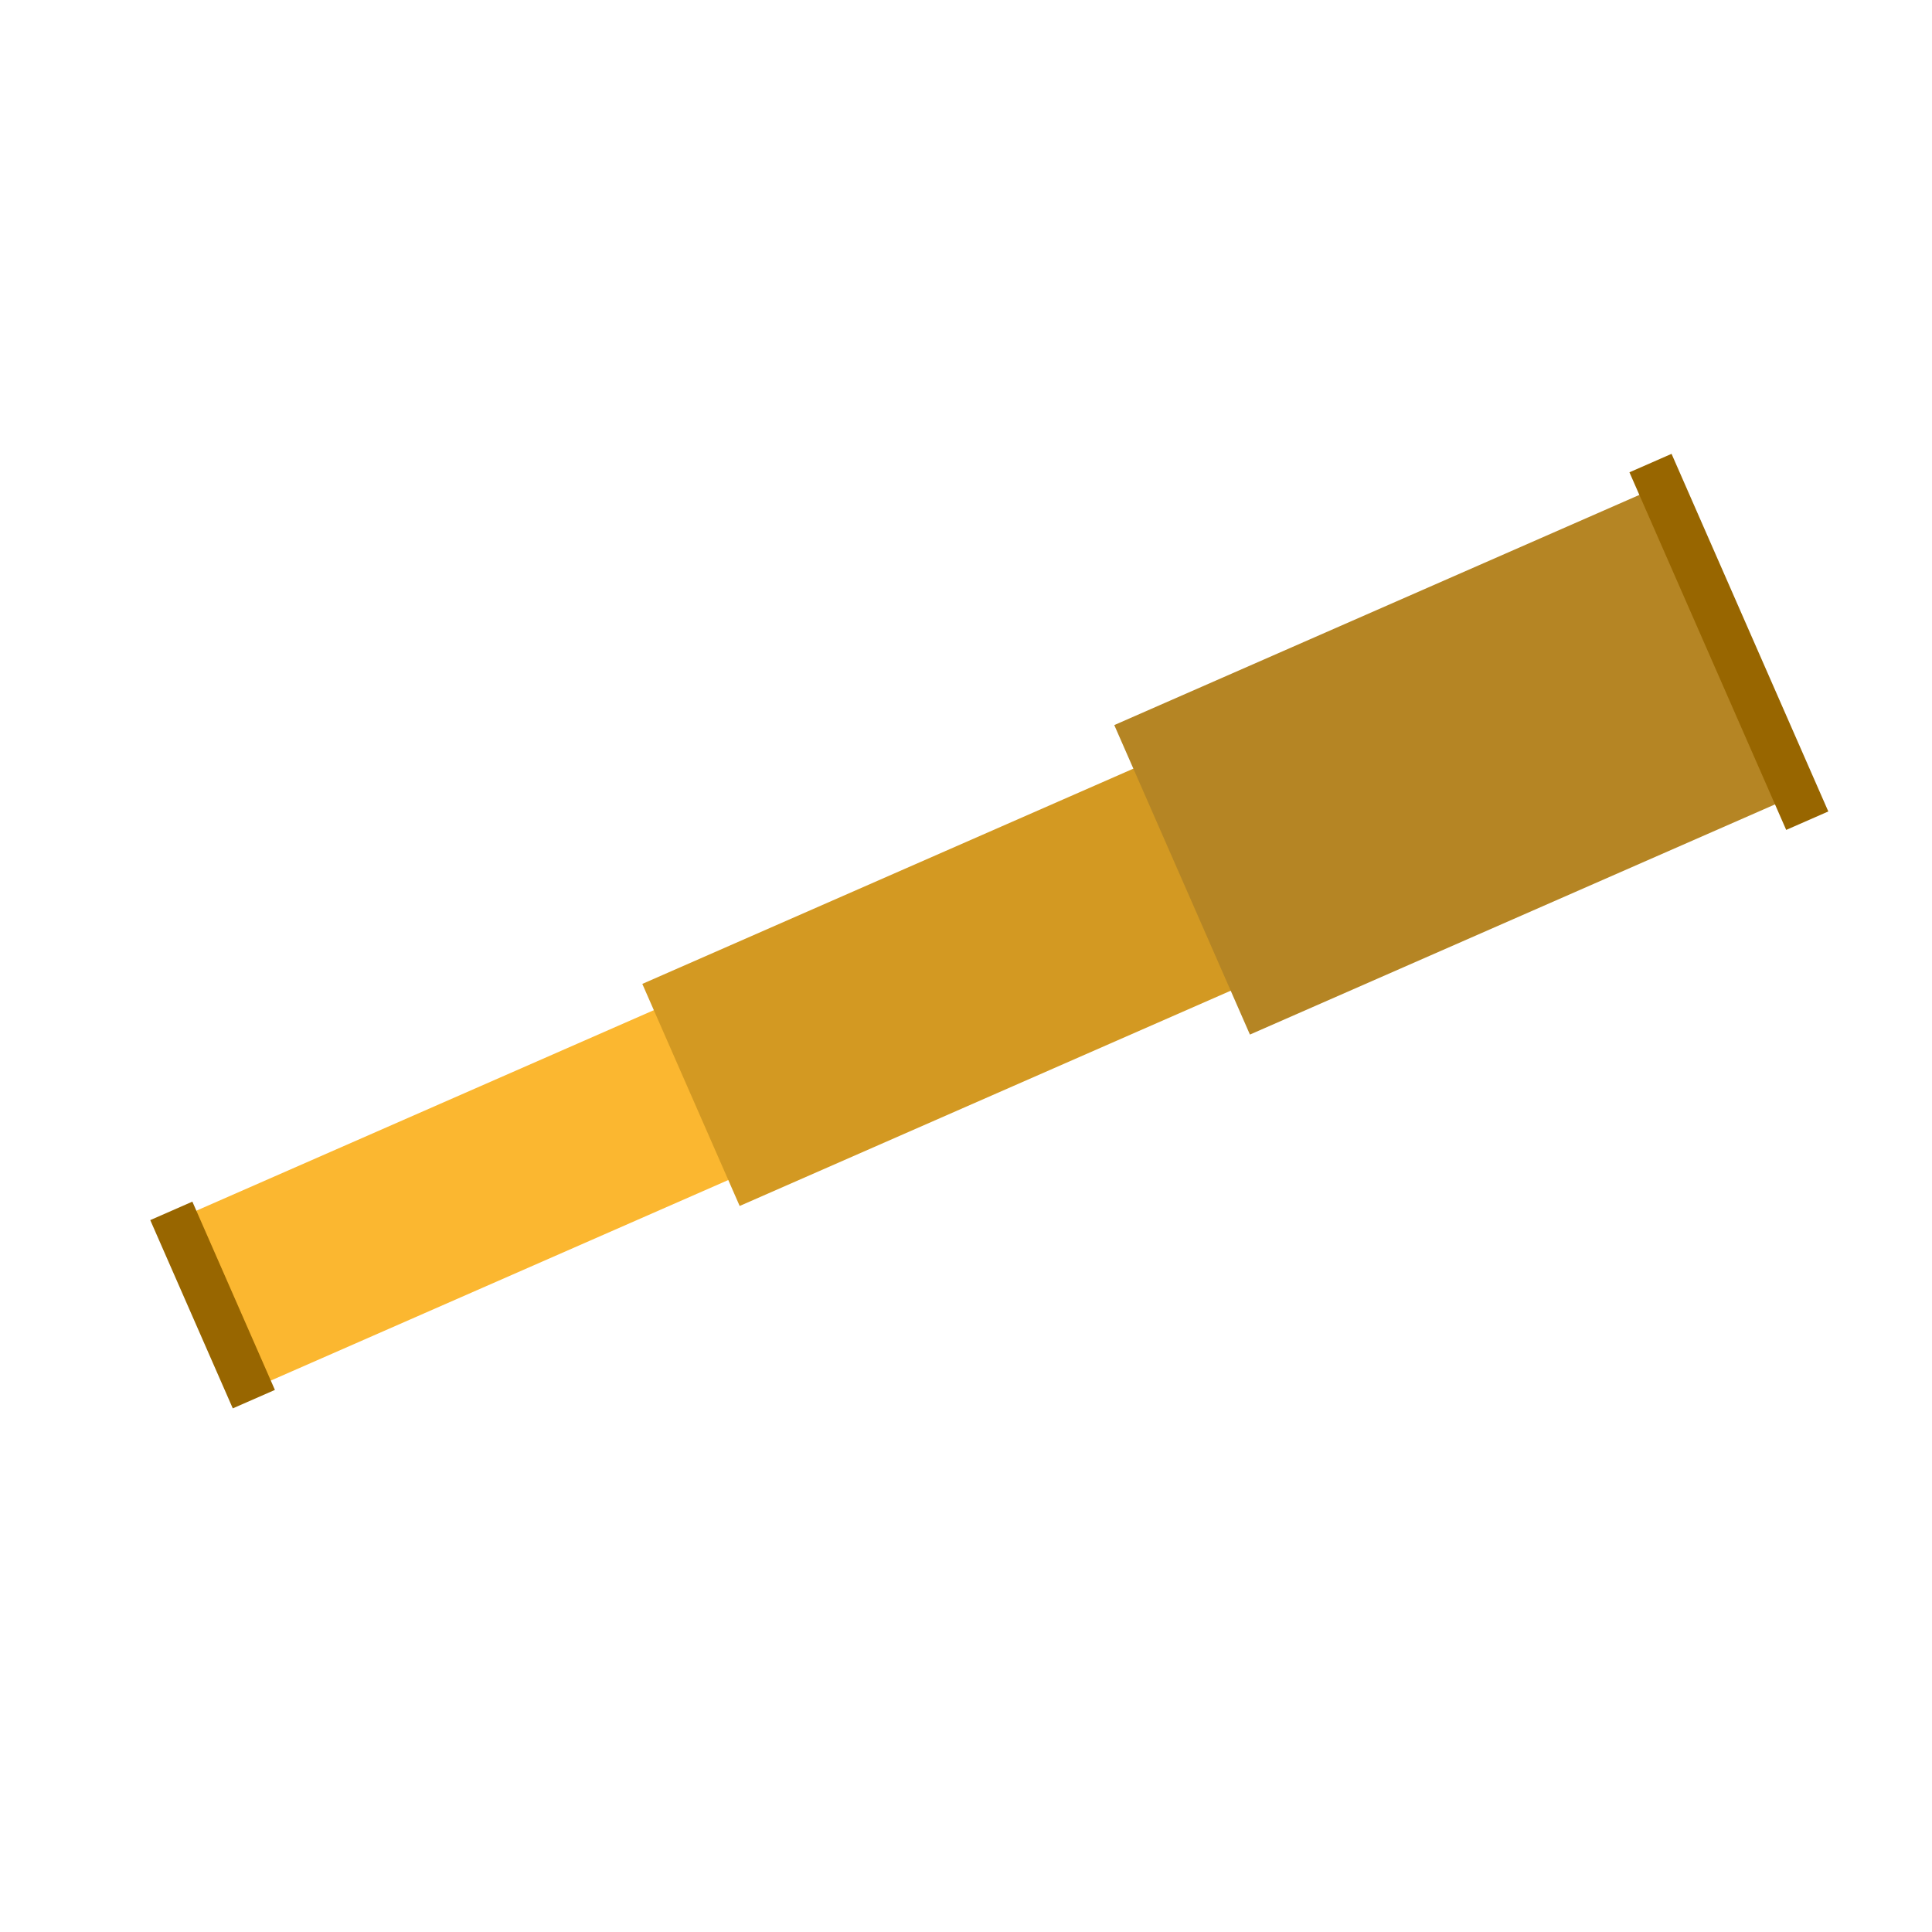 <svg xmlns="http://www.w3.org/2000/svg" viewBox="0 0 100 100"><defs><style>.cls-1{fill:#fbb730;}.cls-2{fill:#d39922;}.cls-3{fill:#b58524;}.cls-4{fill:#986600;}.cls-5{fill:none;}</style></defs><g id="Layer_2" data-name="Layer 2"><g id="tile_spyglass"><g id="tile_spyglass-2" data-name="tile_spyglass"><rect class="cls-1" x="9.71" y="56.57" width="30.72" height="9.6" transform="translate(-22.53 15.23) rotate(-23.67)"/><rect class="cls-2" x="34.48" y="44.23" width="30.72" height="12.55" transform="translate(-16.09 24.26) rotate(-23.67)"/><rect class="cls-3" x="59.89" y="30.62" width="30.72" height="17.49" transform="translate(-9.47 33.53) rotate(-23.67)"/><rect class="cls-4" x="88.3" y="23.11" width="2.38" height="20.21" transform="translate(-5.81 38.73) rotate(-23.67)"/><rect class="cls-4" x="9.82" y="62.23" width="2.38" height="10.64" transform="translate(-26.2 10.1) rotate(-23.67)"/><rect class="cls-5" width="100" height="100"/></g></g></g></svg>